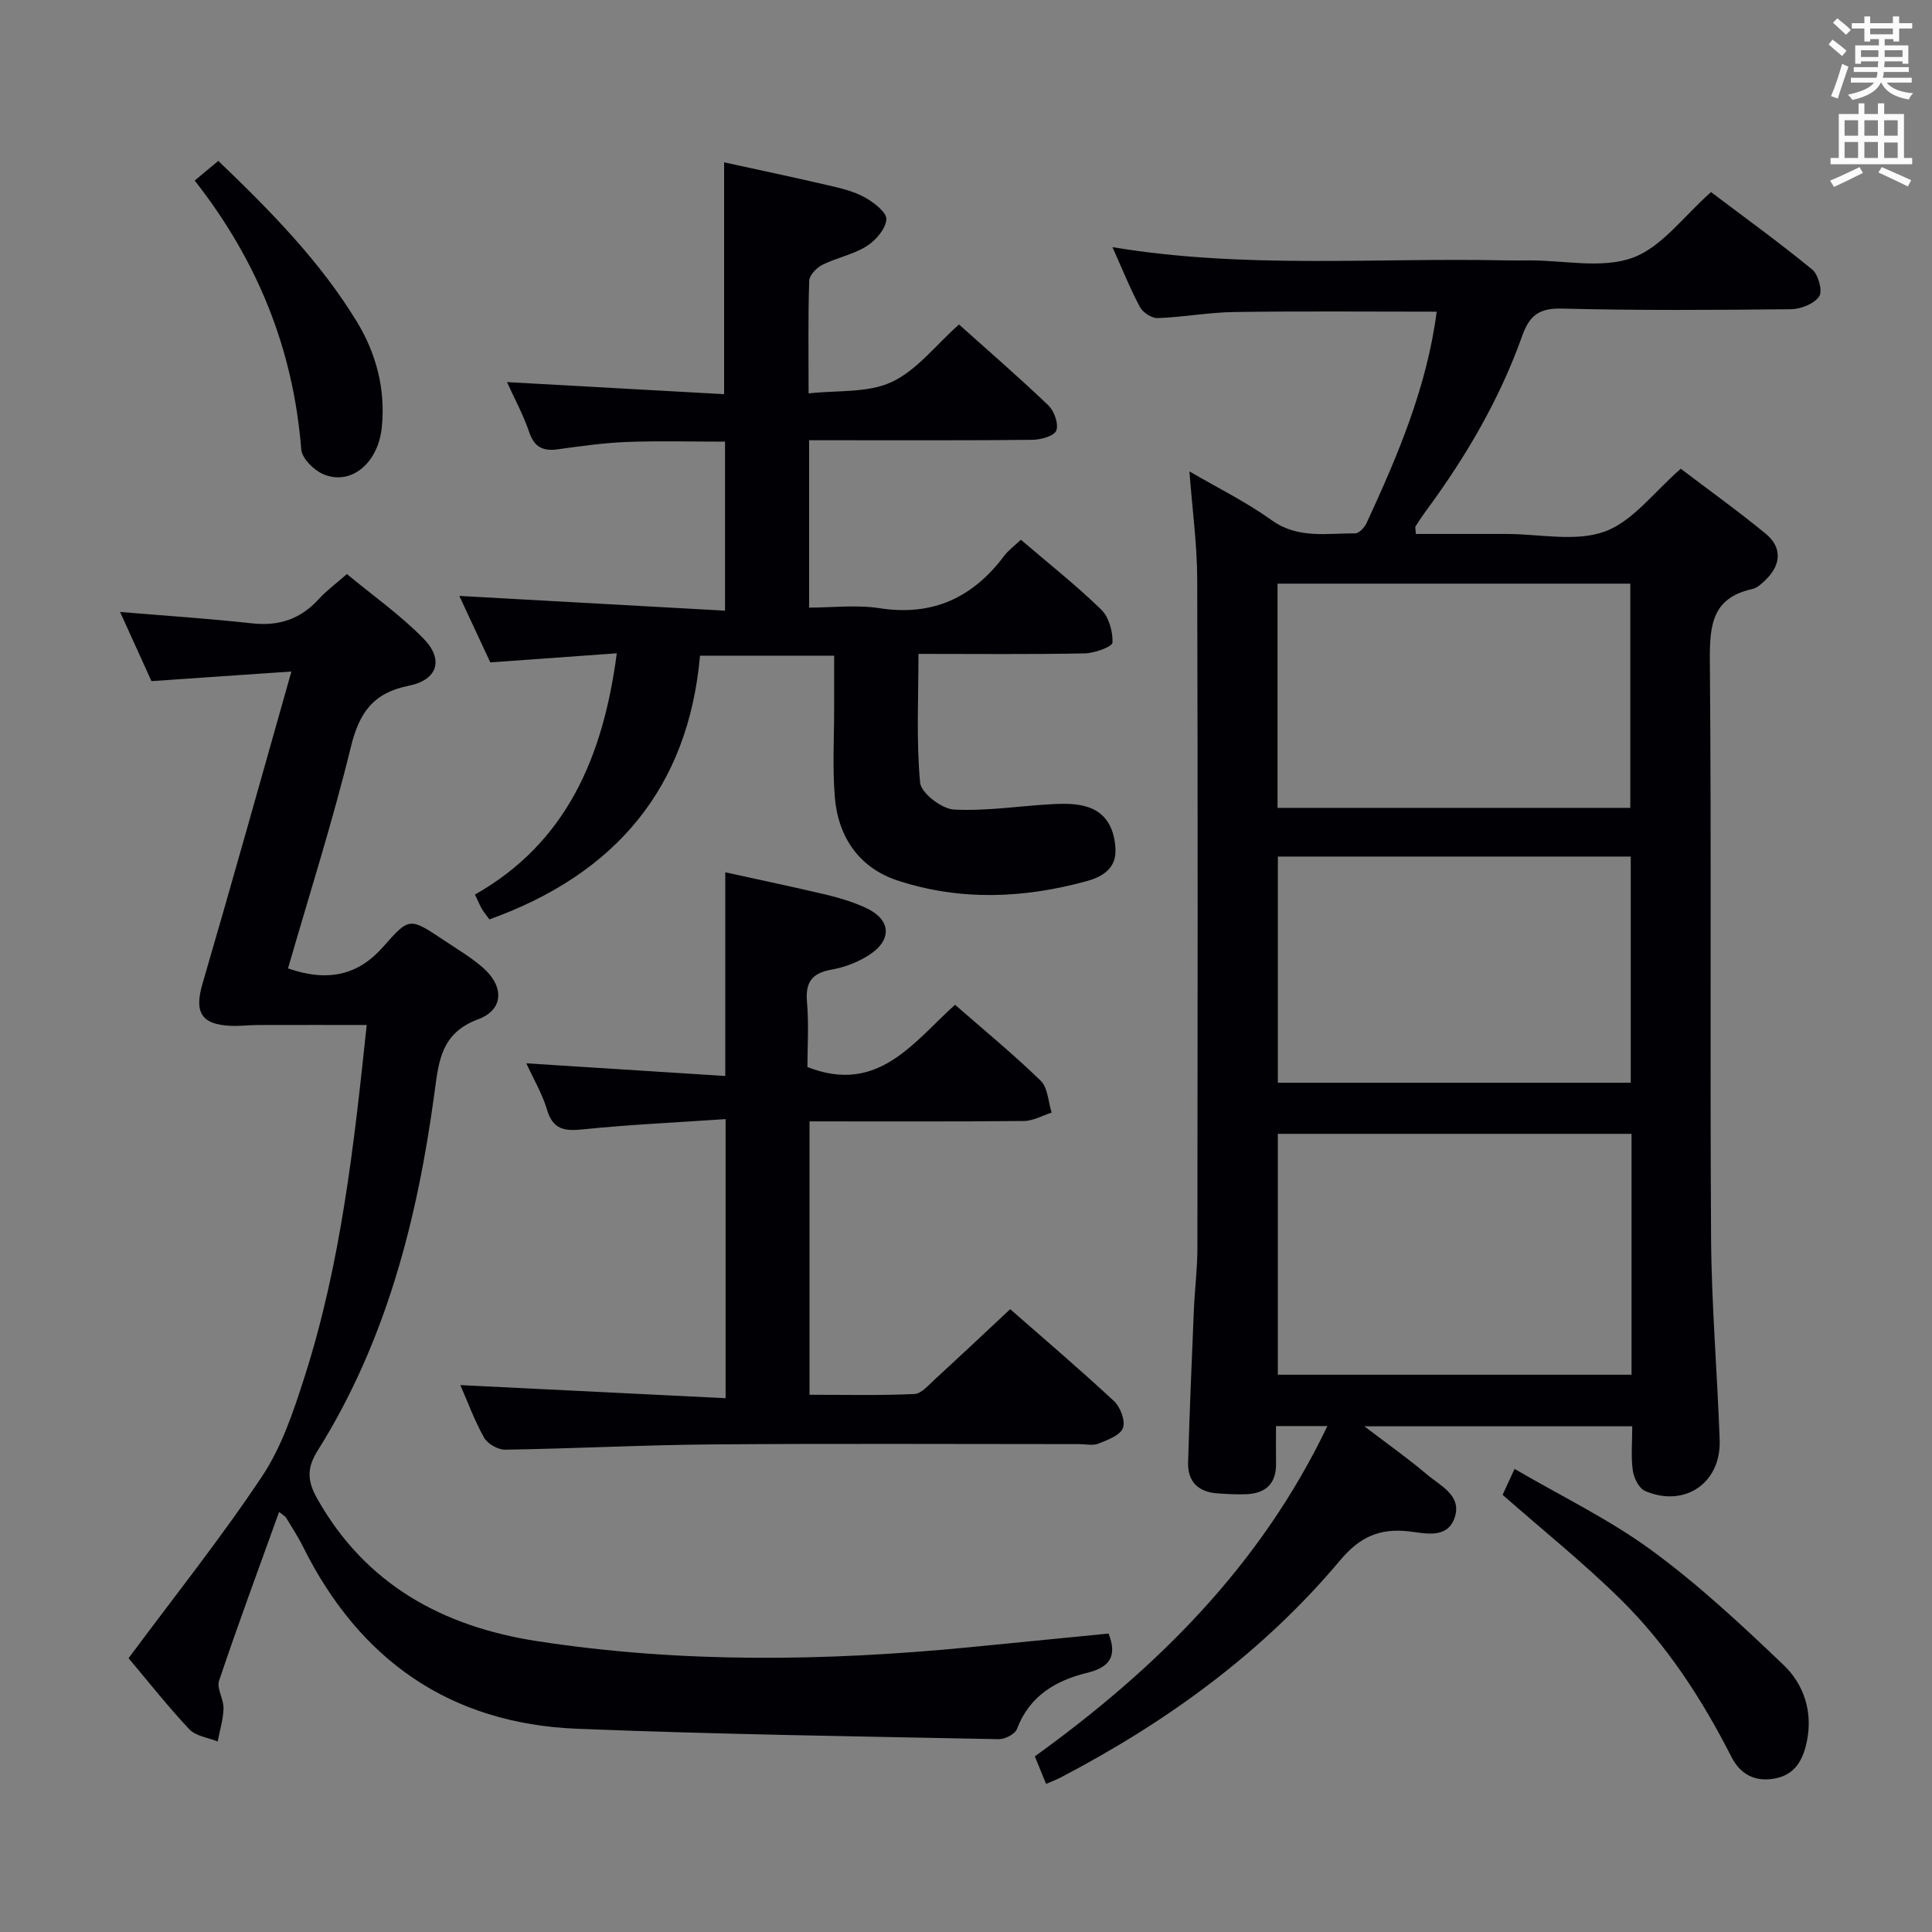 <svg enable-background="new 0 0 400 400" viewBox="0 0 400 400" xmlns="http://www.w3.org/2000/svg"><rect x="0" y="0" width="400" height="400" fill="#808080" stroke="none"/><g fill="#010105"><path d="m337.94 295.3c-18.57 0-36.32 0-55.46 0 4.97 3.79 9.1 6.7 12.94 9.96 2.77 2.35 7.27 4.34 5.77 8.89-1.52 4.61-6.23 3.26-9.61 2.89-6.01-.65-10.08 1.2-14.07 5.95-16.05 19.13-35.91 33.54-57.96 45.04-.86.45-1.78.79-2.97 1.31-.82-2.01-1.55-3.8-2.33-5.7 25.23-18.21 46.74-39.47 60.57-68.39-3.87 0-6.83 0-10.64 0 0 2.65-.02 5.23.01 7.81.05 4.14-2.17 6.12-6.11 6.3-1.99.09-4-.03-5.99-.17-3.97-.27-6.22-2.4-6.11-6.41.31-10.47.75-20.94 1.19-31.41.18-4.31.73-8.62.74-12.94.05-46.16.1-92.32-.04-138.48-.02-7.23-1.02-14.47-1.61-22.35 5.93 3.46 11.77 6.33 16.98 10.07 5.49 3.96 11.44 2.71 17.31 2.76.8.01 1.94-1.19 2.36-2.09 6.49-14.03 12.52-28.22 14.54-43.81-14.01 0-27.95-.13-41.89.07-5.3.07-10.58 1.07-15.88 1.26-1.22.05-3.05-1.15-3.66-2.28-2.03-3.79-3.63-7.81-5.7-12.41 27.35 4.55 54.4 2.15 81.37 2.74 1.67.04 3.33.01 5 0 7.17-.01 14.97 1.76 21.31-.54 6.05-2.19 10.57-8.6 16.25-13.6 6.81 5.15 14.06 10.38 20.96 16.04 1.27 1.04 2.18 4.48 1.43 5.56-1.05 1.53-3.79 2.63-5.82 2.65-15.83.17-31.67.27-47.49-.13-4.67-.12-6.67 1.44-8.16 5.61-4.66 13.1-11.61 24.99-19.85 36.16-.79 1.07-1.53 2.18-2.24 3.3-.14.22.01.61.05 1.59h16.77 2c6.83 0 14.28 1.69 20.32-.49 5.83-2.1 10.22-8.21 15.77-13.01 5.52 4.2 11.71 8.63 17.58 13.45 3.41 2.8 3.22 6.38.06 9.48-.82.8-1.79 1.74-2.83 1.97-8.35 1.83-8.85 7.53-8.79 14.85.34 39.82 0 79.65.25 119.48.09 13.96 1.29 27.91 1.78 41.87.31 8.89-7.23 14.05-15.43 10.55-1.26-.54-2.34-2.68-2.55-4.21-.41-2.85-.12-5.85-.12-9.19zm-.15-60.55c-24.65 0-48.89 0-73.23 0v49.87h73.23c0-16.67 0-32.97 0-49.87zm-73.22-57.41v46.83h73.06c0-15.82 0-31.23 0-46.83-24.49 0-48.69 0-73.06 0zm72.97-10.08c0-15.7 0-31.07 0-46.42-24.62 0-48.84 0-73.04 0v46.42z"/><path d="m229.51 338.21c1.74 4.42.54 6.92-4.39 8.12-6.51 1.58-11.99 4.78-14.57 11.64-.4 1.06-2.48 2.13-3.77 2.11-29.11-.59-58.23-.99-87.32-2.16-26.29-1.06-45.05-14.23-56.73-37.7-1.03-2.08-2.32-4.03-3.52-6.03-.16-.27-.5-.42-1.43-1.15-4.25 11.8-8.51 23.3-12.42 34.92-.55 1.62.97 3.83.92 5.75-.06 2.29-.78 4.57-1.22 6.85-1.99-.81-4.52-1.11-5.86-2.53-4.42-4.69-8.42-9.78-12.58-14.72 9.46-12.75 19.11-24.84 27.65-37.67 4.05-6.08 6.49-13.41 8.75-20.47 7.55-23.52 10.27-47.95 12.9-72.96-7.72 0-15.15-.01-22.59.01-1.83.01-3.66.24-5.49.17-6.23-.25-7.64-2.85-5.91-8.74 6.18-21.13 12.09-42.35 18.4-64.62-10.09.69-19.26 1.32-28.97 1.99-2.09-4.6-4.25-9.37-6.5-14.32 9.33.78 18.36 1.37 27.34 2.36 5.56.61 10.03-.89 13.78-5.01 1.55-1.71 3.45-3.1 5.84-5.2 5.34 4.43 11.05 8.45 15.86 13.36 4.25 4.34 2.96 8.56-3.07 9.77-7.41 1.49-10.24 5.62-11.97 12.68-3.77 15.43-8.61 30.59-13.01 45.84 8.29 2.87 14.51 1.4 19.67-4.44 5.44-6.15 5.45-6.17 12.52-1.45 2.76 1.84 5.66 3.55 8.15 5.72 4.43 3.86 4.37 8.71-.97 10.7-7.69 2.86-8.16 8.65-9.04 15.17-3.53 26.17-9.97 51.47-24.2 74.15-2.2 3.51-2.21 6.15-.1 9.9 10.08 17.89 26.09 26.53 45.54 29.53 29.76 4.59 59.66 4.17 89.56 1.26 9.57-.93 19.13-1.88 28.75-2.83z"/><path d="m127.7 135.26c-8.89.64-17.43 1.25-26.19 1.88-2.13-4.58-4.22-9.05-6.41-13.76 18.34 1.02 36.42 2.02 55.01 3.05 0-12.08 0-23.29 0-34.99-6.74 0-13.5-.19-20.23.06-4.8.18-9.59.86-14.36 1.52-3.09.43-4.89-.41-5.96-3.56-1.21-3.57-3.04-6.92-4.59-10.35 15.15.84 30 1.67 44.95 2.5 0-16.43 0-31.82 0-48 6.9 1.51 14.26 3.06 21.58 4.76 2.57.6 5.25 1.22 7.52 2.48 1.88 1.04 4.58 3.1 4.49 4.56-.12 1.97-2.2 4.38-4.09 5.56-2.76 1.74-6.19 2.38-9.14 3.85-1.21.6-2.7 2.15-2.74 3.31-.25 7.3-.13 14.62-.13 23.32 5.88-.67 12.2-.05 17.16-2.34 5.2-2.4 9.11-7.6 13.98-11.93 6.26 5.61 12.52 11.02 18.49 16.74 1.22 1.17 2.17 3.82 1.66 5.21-.41 1.12-3.19 1.91-4.93 1.93-13.5.15-27 .09-40.5.09-1.8 0-3.6 0-5.75 0v34.65c4.77 0 9.78-.62 14.58.12 11.02 1.71 19.31-2.19 25.82-10.85.88-1.17 2.12-2.07 3.44-3.32 5.67 4.85 11.4 9.38 16.62 14.44 1.6 1.55 2.44 4.56 2.35 6.85-.03.85-3.71 2.2-5.75 2.24-11.3.22-22.61.1-34.42.1 0 9.18-.47 17.97.34 26.65.2 2.16 4.47 5.45 7.01 5.58 6.86.36 13.8-.79 20.71-1.14 2.4-.12 5-.09 7.22.69 3.89 1.37 5.35 4.85 5.51 8.71.16 3.85-2.62 5.62-5.79 6.51-13.09 3.64-26.33 4.18-39.3-.07-7.96-2.61-12.34-8.99-13.02-17.29-.5-6.12-.13-12.32-.14-18.48-.01-3.47 0-6.95 0-10.79-9.21 0-18.14 0-27.77 0-2.43 27.46-17.59 45.26-43.6 54.6-.39-.54-1-1.27-1.5-2.07-.43-.69-.72-1.47-1.49-3.07 18.99-10.77 26.54-28.54 29.36-49.95z"/><path d="m95.31 286.77c18.19.9 36.35 1.79 54.92 2.71 0-19.65 0-38.2 0-57.78-10.06.69-19.81 1.13-29.5 2.12-3.8.39-6.23.12-7.47-4.06-.98-3.29-2.79-6.34-4.29-9.61 13.77.88 27.33 1.74 41.19 2.62 0-14.5 0-27.89 0-42.17 7.06 1.56 14.09 3.02 21.07 4.68 2.72.65 5.45 1.5 7.99 2.66 5.23 2.39 5.61 6.6.75 9.76-2.31 1.5-5.1 2.57-7.81 3.05-4.09.72-5.44 2.63-5.08 6.73.4 4.6.09 9.25.09 13.44 14.57 5.72 21.85-5.03 30.56-12.9 6.11 5.35 12.16 10.31 17.74 15.74 1.49 1.45 1.55 4.36 2.26 6.6-1.91.6-3.82 1.71-5.74 1.73-14.65.15-29.29.08-44.39.08v56.6c7.2 0 14.46.17 21.71-.15 1.47-.07 2.97-1.88 4.28-3.08 5.14-4.71 10.21-9.49 15.56-14.49 6.87 6.03 14.34 12.38 21.51 19.05 1.31 1.22 2.39 4.12 1.83 5.56-.59 1.53-3.18 2.47-5.08 3.23-1.15.46-2.63.1-3.96.1-25.32 0-50.64-.14-75.95.06-14.3.11-28.6.87-42.9 1.09-1.49.02-3.65-1.2-4.37-2.48-2.01-3.58-3.43-7.49-4.92-10.89z"/><path d="m311.1 309.49c.57-1.24 1.31-2.86 2.47-5.37 9.67 5.65 19.59 10.43 28.32 16.82 9.73 7.12 18.64 15.43 27.38 23.78 4.16 3.97 6.05 9.56 4.86 15.61-.74 3.77-2.29 7.03-6.56 7.87-4.11.81-7.22-.77-9.1-4.46-6.08-11.94-13.34-23.14-22.87-32.54-7.66-7.56-16.11-14.33-24.5-21.71z"/><path d="m40.31 37.38c1.94-1.62 3.3-2.75 4.89-4.07 10.74 10.31 21 20.7 28.65 33.24 4.03 6.59 6 14.02 5.2 21.91-.76 7.52-6.48 12.2-12.21 9.68-1.92-.85-4.32-3.25-4.47-5.1-1.64-20.64-8.97-38.98-22.06-55.66z"/></g><path d="m378.6 9.2.8-1c.9.7 1.9 1.4 2.9 2.3l-.9 1.1c-1.1-.9-2-1.7-2.8-2.4zm.5 10.7c.9-2.1 1.6-4.3 2.3-6.7.4.2.8.4 1.3.6-.7 2.1-1.5 4.3-2.2 6.6zm.4-15.2.9-.9c1 .8 2 1.6 2.8 2.4l-1 1c-1-.9-1.9-1.8-2.7-2.5zm12.5-1.3h1.2v1.4h2.7v1.1h-2.7v2.7h-1.2v-.5h-1.8v1.3h4.9v3.8h-1.2v-.5h-3.7c0 .4-.1.9-.1 1.2h5.1v1h-5.2c0 .5-.1.9-.2 1.2h6v1h-5.2c1.1 1.3 2.9 2 5.5 2.2-.4.4-.7.8-.9 1.3-2.9-.5-4.8-1.6-5.7-3.5h-.1c-.8 1.7-2.7 2.9-5.9 3.6-.2-.4-.6-.8-.9-1.1 2.8-.6 4.6-1.4 5.4-2.5h-4.8v-1h5.3c.1-.3.2-.7.2-1.2h-4.9v-1h5c0-.4 0-.8.1-1.2h-3.6v.5h-1.2v-3.8h4.9v-1.3h-1.8v.5h-1.2v-2.7h-2.6v-1.1h2.6v-1.4h1.2v1.4h4.7v-1.4zm-6.7 8.4h3.6c0-.4 0-.9 0-1.4h-3.6zm1.9-4.7h4.7v-1.2h-4.7zm6.7 3.3h-3.7v1.4h3.7z" fill="#fafbfa"/><path d="m384.7 21.4h1.3v2.2h2.8v-2.2h1.3v2.2h4.1v9.1h1.7v1.3h-16.9v-1.3h1.7v-9.1h4.1v-2.2zm.3 13.2.7 1.2c-1.8.9-3.8 1.9-6 2.9-.2-.4-.5-.8-.8-1.3 2.4-1 4.4-2 6.1-2.8zm-3.1-6.5h2.8v-3.2h-2.8zm0 4.6h2.8v-3.3h-2.8zm4.1-4.6h2.8v-3.2h-2.8zm0 4.6h2.8v-3.3h-2.8zm3.6 1.9c2.1.9 4.1 1.8 6.1 2.7l-.7 1.3c-2.2-1.1-4.2-2-6.1-2.9zm3.3-9.7h-2.8v3.2h2.8zm-2.8 7.8h2.8v-3.2h-2.8z" fill="#fafbfa"/></svg>